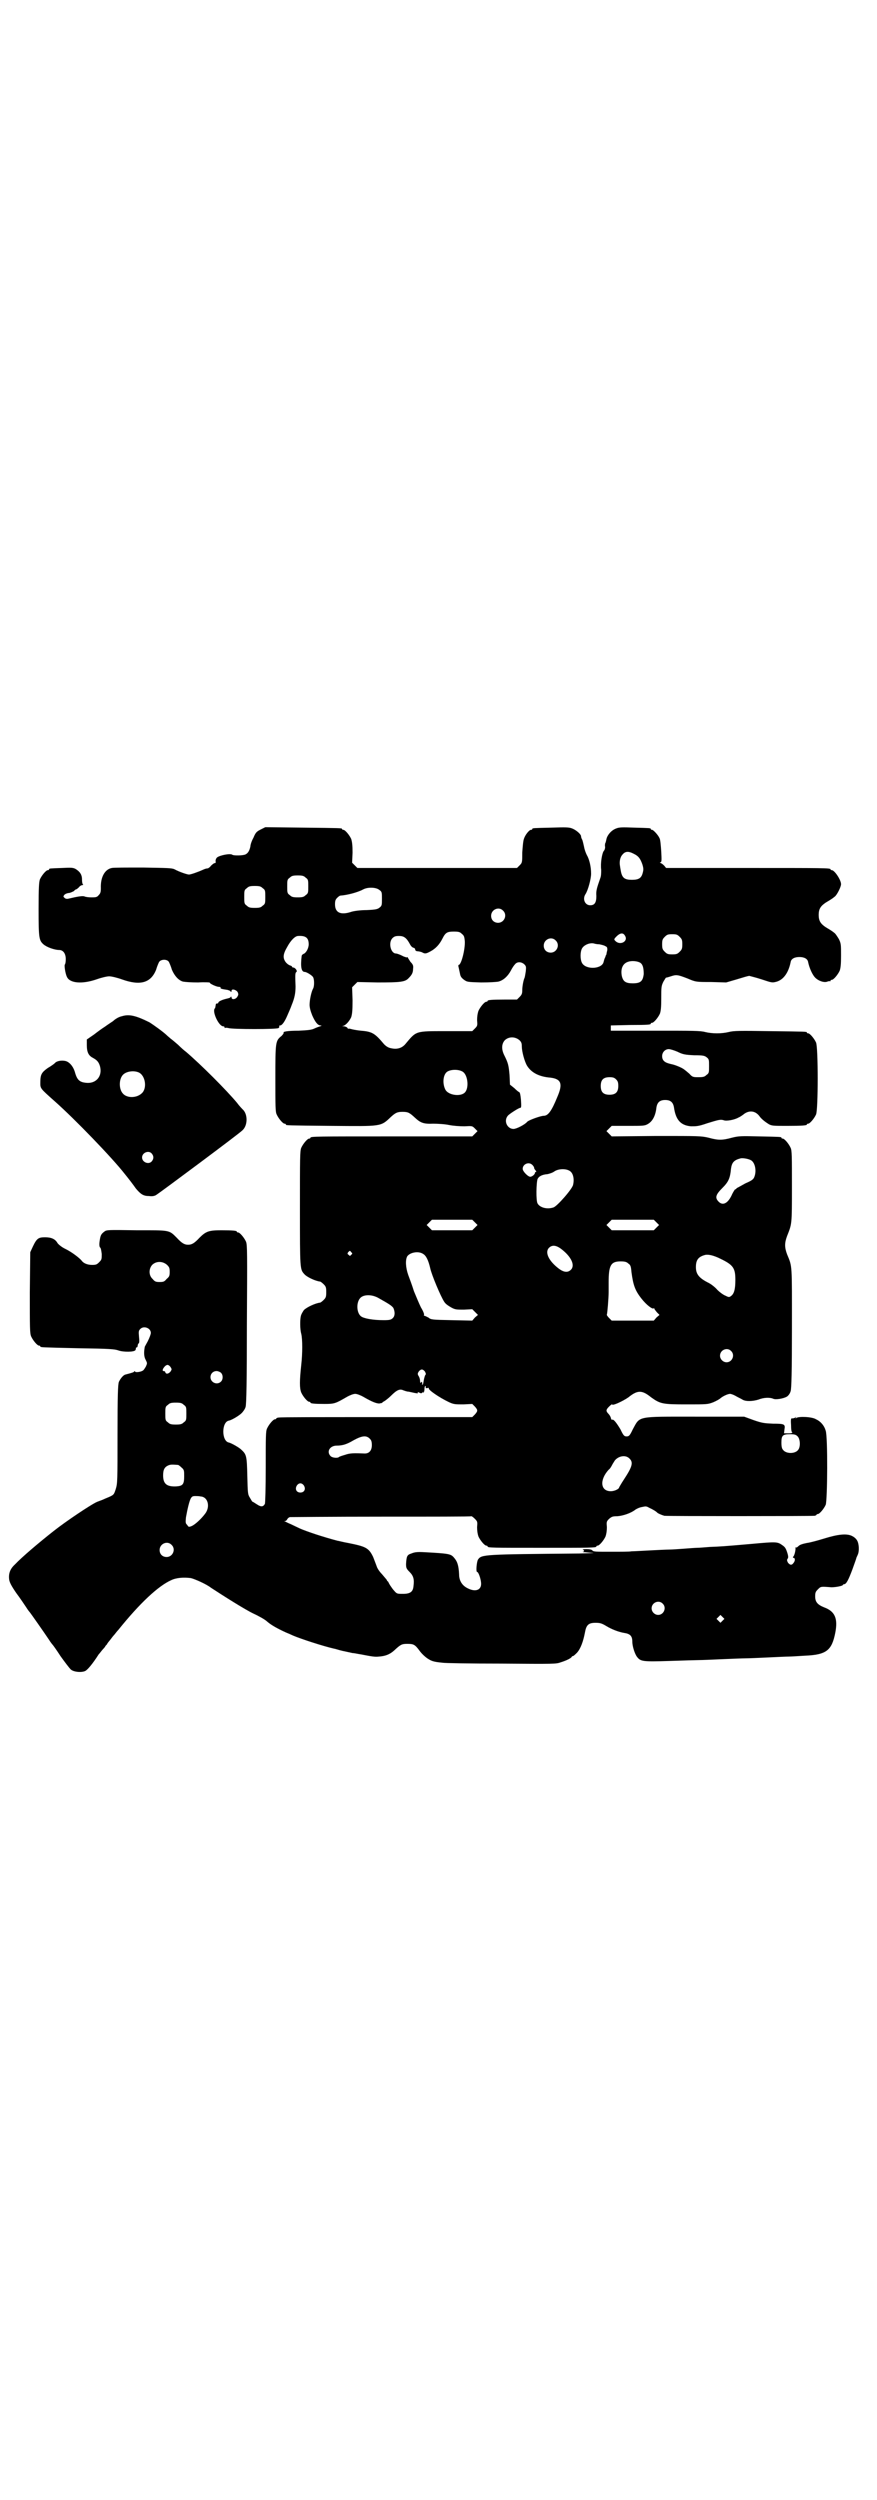 <?xml version="1.0" standalone="no"?>
<!DOCTYPE svg PUBLIC "-//W3C//DTD SVG 20010904//EN"
 "http://www.w3.org/TR/2001/REC-SVG-20010904/DTD/svg10.dtd">
<svg version="1.0" xmlns="http://www.w3.org/2000/svg"
 width="1000pt" height="2850pt" viewBox="0 0 1000 2850"
 preserveAspectRatio="xMidYMid meet">
<g transform="translate(0,2850) scale(0.5,-0.5)"
fill="#000000" stroke="none">
<path d="M595 3809 c-10 -5 -12 -7 -17 -19 -4 -7 -7 -16 -7 -20 -2 -9 -5 -15
-11 -18 -6 -3 -27 -3 -30 -1 -4 4 -29 -1 -35 -6 -3 -3 -4 -7 -3 -11 0 -1 -1
-2 -3 -2 -1 0 -5 -3 -8 -6 -2 -3 -6 -6 -8 -6 -2 0 -6 -1 -10 -3 -11 -5 -28
-11 -32 -11 -4 0 -22 6 -33 12 -6 3 -16 3 -72 4 -36 0 -68 0 -71 -1 -16 -3
-26 -21 -25 -46 0 -9 -1 -12 -5 -16 -4 -5 -7 -5 -17 -5 -6 0 -13 1 -15 2 -4 2
-16 0 -37 -5 -4 -1 -7 0 -9 2 -3 3 -3 3 0 7 2 2 7 4 11 4 4 1 8 3 10 4 2 2 4
4 5 4 1 0 4 2 7 5 2 3 6 5 8 5 2 0 2 1 1 2 -1 0 -2 5 -2 11 0 11 -5 18 -15 24
-6 3 -10 3 -31 2 -28 -1 -29 -1 -29 -3 0 -1 -1 -2 -3 -2 -4 0 -14 -12 -18 -21
-2 -6 -3 -17 -3 -68 0 -66 1 -71 11 -80 8 -7 26 -13 36 -13 9 0 15 -8 15 -21
0 -6 -1 -11 -2 -12 -2 -1 1 -22 5 -29 7 -14 35 -16 67 -5 11 4 24 7 29 7 5 0
18 -3 29 -7 42 -15 66 -8 78 22 2 7 5 14 6 16 1 3 4 5 7 6 7 2 15 0 17 -6 1
-2 4 -9 6 -16 6 -14 15 -24 25 -27 5 -1 19 -2 35 -2 14 1 26 0 26 0 0 -3 16
-10 21 -10 3 0 5 -1 4 -2 -1 -2 2 -3 16 -5 3 -1 7 -2 7 -4 1 -1 2 -1 2 2 0 5
10 3 14 -3 2 -5 2 -6 -1 -11 -4 -6 -13 -7 -13 -1 0 2 -1 2 -2 1 0 -2 -5 -3 -9
-4 -9 -2 -19 -6 -19 -9 0 -1 -1 -2 -3 -2 -2 0 -3 -1 -3 -3 -1 -6 -1 -7 -2 -8
-7 -7 9 -41 19 -41 2 0 3 -1 3 -2 0 -2 1 -2 1 -2 1 1 4 1 8 0 9 -3 111 -3 114
0 2 1 2 3 2 4 -1 1 0 2 2 2 4 0 10 8 16 22 3 7 8 18 10 24 7 17 9 28 9 43 -1
27 -1 31 2 33 3 2 -3 10 -7 10 -2 0 -3 1 -3 2 0 1 -2 2 -5 3 -3 1 -7 4 -10 8
-6 9 -6 17 4 34 8 15 18 25 25 25 17 1 24 -4 24 -19 0 -9 -6 -20 -12 -22 -2
-1 -3 -2 -4 -4 -3 -25 -1 -37 7 -37 4 0 17 -8 19 -12 3 -5 3 -21 0 -26 -4 -7
-8 -26 -8 -37 0 -6 2 -14 6 -24 7 -16 13 -23 19 -23 3 0 3 -1 -1 -2 -3 -1 -9
-3 -13 -5 -6 -3 -14 -4 -36 -5 -25 0 -37 -2 -34 -5 0 -1 -2 -4 -5 -7 -14 -11
-14 -14 -14 -97 0 -64 0 -76 3 -82 4 -9 14 -21 18 -21 2 0 3 -1 3 -2 0 -2 2
-2 103 -3 115 -1 113 -2 136 20 11 10 15 12 27 12 13 0 16 -2 29 -14 12 -11
19 -14 41 -13 10 0 27 -1 36 -3 10 -2 25 -3 35 -3 18 1 18 1 24 -5 l6 -6 -6
-6 -6 -6 -179 0 c-176 0 -190 0 -190 -3 0 -1 -1 -2 -3 -2 -4 0 -14 -12 -18
-21 -3 -7 -3 -23 -3 -139 0 -138 0 -138 10 -149 6 -7 26 -16 36 -17 1 0 5 -3
8 -6 5 -5 6 -7 6 -18 0 -11 -1 -13 -6 -18 -3 -3 -7 -6 -8 -6 -10 -1 -30 -10
-37 -17 -2 -3 -6 -9 -7 -14 -2 -8 -2 -30 1 -40 3 -13 3 -44 0 -71 -4 -37 -4
-53 0 -63 4 -9 14 -21 18 -21 2 0 3 -1 3 -2 0 -2 9 -3 32 -3 23 0 25 1 51 16
7 4 15 7 19 7 4 0 12 -3 19 -7 19 -11 29 -15 36 -15 4 1 7 1 7 2 0 1 2 2 4 3
2 1 10 7 16 13 13 13 20 16 28 12 3 -1 8 -3 12 -3 4 -1 10 -2 14 -3 5 -1 8 -1
7 0 -2 3 1 2 5 0 2 -1 4 -1 6 2 1 1 2 2 1 0 -1 -2 -1 -2 1 -1 1 1 2 4 2 8 0 4
1 7 2 7 1 0 1 -1 1 -3 -1 -2 0 -2 3 -2 3 1 4 1 4 0 -3 -3 23 -21 46 -32 11 -5
14 -5 33 -5 l20 1 6 -6 c7 -8 7 -10 0 -18 l-6 -6 -218 0 c-120 0 -220 0 -223
-1 -4 0 -6 -2 -6 -2 0 -1 -1 -2 -3 -2 -4 0 -14 -12 -18 -21 -3 -6 -3 -19 -3
-89 0 -44 -1 -82 -2 -83 -4 -7 -9 -7 -18 -1 -5 3 -9 6 -10 6 -1 0 -3 4 -6 9
-5 8 -5 10 -6 50 -1 46 -2 49 -14 60 -5 5 -23 15 -28 16 -17 3 -17 47 0 50 6
1 23 11 29 17 4 4 8 10 9 14 2 5 3 61 3 188 1 163 1 182 -2 189 -4 9 -14 21
-18 21 -2 0 -3 1 -3 2 0 2 -9 3 -35 3 -28 0 -35 -2 -50 -17 -12 -13 -18 -16
-26 -16 -8 0 -14 3 -26 16 -18 18 -15 17 -92 17 -65 1 -68 1 -73 -3 -8 -6 -9
-9 -11 -23 -1 -8 0 -12 1 -13 2 -1 3 -7 4 -15 0 -12 0 -13 -6 -19 -5 -5 -7 -6
-16 -6 -11 0 -20 4 -24 10 -5 6 -23 20 -38 27 -8 4 -15 10 -17 13 -5 9 -14 13
-28 13 -15 0 -19 -2 -28 -21 l-6 -13 -1 -92 c0 -81 0 -93 3 -100 4 -9 14 -21
18 -21 2 0 3 -1 3 -2 0 -2 1 -2 87 -4 71 -1 83 -2 91 -5 11 -4 37 -4 39 1 1 2
1 4 1 5 0 0 1 1 2 1 1 0 2 2 2 4 0 2 1 4 2 5 2 1 2 6 1 15 -1 12 -1 14 3 18 8
8 24 2 24 -9 0 -3 -3 -11 -7 -19 -4 -7 -7 -13 -7 -13 0 -1 0 -1 0 -1 -2 -10
-2 -21 2 -28 4 -8 4 -8 1 -15 -2 -4 -5 -8 -6 -9 -4 -4 -19 -6 -19 -3 0 1 -1 1
-2 0 -1 -2 -5 -3 -20 -7 -5 -1 -12 -10 -15 -17 -2 -6 -3 -29 -3 -119 0 -106 0
-112 -4 -125 -4 -12 -4 -13 -15 -18 -5 -2 -12 -5 -14 -6 -2 -1 -8 -3 -13 -5
-11 -4 -71 -44 -100 -67 -33 -26 -72 -59 -88 -76 -11 -10 -15 -21 -13 -35 1
-6 5 -14 16 -30 9 -12 19 -27 23 -33 3 -5 7 -10 8 -11 1 -1 32 -45 44 -63 3
-5 7 -10 8 -11 1 -1 9 -12 18 -26 10 -14 20 -27 23 -30 6 -6 24 -8 33 -4 5 2
17 16 31 38 3 3 7 9 10 12 3 3 5 6 5 6 0 1 2 3 4 5 1 3 5 7 8 11 3 4 6 8 8 10
2 2 6 8 10 12 49 61 91 100 120 113 12 6 29 7 45 5 9 -2 36 -14 46 -22 29 -19
78 -50 97 -59 13 -6 27 -14 31 -18 8 -7 21 -15 43 -25 5 -2 12 -5 16 -7 19 -8
68 -24 94 -30 2 0 10 -3 19 -5 9 -2 19 -4 23 -5 4 0 12 -2 19 -3 26 -5 32 -6
41 -5 15 1 25 5 35 14 14 13 17 15 29 15 15 0 18 -1 29 -16 5 -7 14 -15 19
-18 8 -5 12 -7 33 -9 4 -1 64 -2 133 -2 123 -1 126 -1 137 3 13 4 25 10 25 13
0 0 1 1 2 1 2 0 6 4 10 8 8 9 14 25 18 46 3 17 8 22 24 22 10 0 14 -1 24 -7
13 -8 29 -14 41 -16 14 -2 19 -7 19 -20 0 -11 6 -29 11 -35 8 -10 12 -11 74
-9 31 1 61 2 67 2 6 0 30 1 52 2 23 1 47 2 54 2 7 0 30 1 51 2 21 1 42 2 47 2
5 0 22 1 37 2 50 2 62 12 70 53 6 32 -1 48 -25 57 -15 6 -21 12 -21 25 0 9 1
11 6 16 7 7 6 7 31 5 10 0 25 3 26 5 0 1 2 2 3 2 5 0 10 10 19 34 5 14 9 25 9
26 0 1 2 4 3 7 4 8 3 25 -1 32 -2 4 -6 8 -12 11 -12 6 -32 4 -64 -6 -13 -4
-31 -9 -39 -10 -10 -2 -16 -4 -19 -7 -3 -3 -5 -4 -6 -3 -1 0 -1 0 -1 -1 1 -3
-2 -18 -5 -20 -1 -2 -1 -3 1 -3 3 0 4 -6 0 -11 -4 -6 -8 -6 -13 0 -2 4 -3 6
-1 9 2 2 2 6 -1 15 -3 9 -5 12 -11 16 -11 8 -14 8 -69 3 -69 -6 -71 -6 -96 -7
-12 -1 -25 -2 -29 -2 -4 0 -17 -1 -30 -2 -13 -1 -28 -2 -34 -2 -6 0 -26 -1
-45 -2 -19 -1 -37 -2 -41 -2 -4 -1 -25 -1 -47 -1 -34 0 -40 0 -42 3 -2 2 -6 3
-14 3 -7 0 -10 -1 -8 -1 4 -2 4 -5 0 -5 -2 -1 5 -1 16 -2 16 -1 10 -1 -24 -2
-219 -2 -223 -2 -231 -14 -3 -5 -5 -28 -2 -28 3 0 8 -14 9 -24 2 -17 -12 -23
-31 -13 -12 6 -19 17 -19 31 -1 21 -4 30 -12 39 -7 8 -11 9 -67 12 -17 1 -23
0 -30 -3 -10 -3 -11 -7 -12 -24 0 -9 1 -11 8 -18 9 -9 11 -17 9 -32 -1 -13 -7
-18 -24 -18 -13 0 -14 0 -20 7 -3 3 -7 9 -9 12 -2 3 -4 7 -5 9 -2 1 -3 3 -3 4
0 0 -5 6 -11 13 -6 6 -11 14 -12 18 -1 3 -5 13 -8 21 -10 21 -17 24 -57 32
-12 2 -22 5 -24 5 -34 9 -70 21 -86 28 -6 3 -15 7 -21 10 -5 2 -11 5 -13 6 -2
0 -2 1 0 1 2 0 4 2 5 4 1 2 3 4 6 5 2 0 96 1 209 1 113 0 205 0 205 1 1 0 4
-2 8 -6 6 -6 6 -7 5 -19 0 -8 1 -15 3 -21 4 -9 14 -21 18 -21 2 0 3 -1 3 -2 0
-3 12 -3 123 -3 111 0 125 0 125 3 0 1 1 2 3 2 4 0 14 12 18 21 2 6 3 13 3 21
-1 12 -1 13 5 19 6 5 8 6 19 6 13 1 31 7 41 15 3 2 9 5 15 6 9 2 10 2 17 -2
11 -5 16 -9 17 -10 1 -2 10 -6 17 -8 5 -1 333 -1 342 0 3 0 5 2 5 2 0 1 1 2 3
2 4 0 14 12 18 21 4 10 5 155 0 169 -3 11 -11 21 -22 26 -9 6 -40 7 -45 3 -2
-2 -2 -1 -1 1 1 3 1 3 -1 0 -2 -1 -5 -2 -7 -2 -3 1 -4 -1 -3 -15 0 -10 1 -17
3 -17 1 -1 -3 -2 -8 -2 l-11 0 1 9 c2 12 0 13 -26 13 -19 1 -24 1 -44 8 l-22
8 -112 0 c-134 0 -125 2 -142 -29 -7 -15 -9 -16 -14 -16 -5 0 -7 1 -14 16 -9
15 -16 24 -19 22 -1 -1 -2 1 -3 4 0 2 -3 7 -5 9 -7 7 -6 10 1 17 4 4 7 6 7 5
0 -4 24 7 37 16 21 17 31 17 52 0 21 -15 26 -16 81 -16 47 0 48 0 61 5 7 3 14
7 16 9 6 5 17 10 22 10 2 0 8 -2 13 -5 5 -3 12 -6 15 -8 8 -5 24 -4 37 0 12 5
26 5 33 2 5 -3 24 0 32 5 4 3 7 8 8 12 2 5 3 46 3 144 0 148 1 139 -11 168 -6
16 -6 26 0 42 11 28 11 25 11 112 0 70 0 83 -3 89 -4 9 -14 21 -18 21 -2 0 -3
1 -3 2 0 2 -2 2 -50 3 -42 1 -47 1 -63 -3 -22 -6 -31 -6 -53 0 -17 4 -22 4
-119 4 l-102 -1 -6 6 -6 6 6 6 6 6 37 0 c34 0 38 0 45 4 11 6 18 19 20 38 2
12 8 17 20 17 12 0 18 -5 20 -17 4 -28 15 -41 39 -43 12 0 17 0 37 7 26 8 30
9 37 7 6 -3 26 1 34 6 3 1 9 5 14 9 12 8 25 6 34 -6 4 -6 13 -13 21 -18 7 -4
11 -4 42 -4 35 0 45 1 45 3 0 1 1 2 3 2 4 0 14 12 18 21 5 11 5 153 0 164 -4
9 -14 21 -18 21 -2 0 -3 1 -3 2 0 2 -2 2 -85 3 -67 1 -82 1 -93 -2 -17 -4 -37
-4 -54 0 -10 3 -30 3 -114 3 l-101 0 0 6 0 6 43 1 c45 0 48 1 48 3 0 1 1 2 3
2 4 0 14 12 18 21 2 6 3 14 3 35 0 25 0 28 5 38 3 5 6 10 6 9 1 0 5 1 11 3 12
4 15 4 38 -5 19 -8 19 -8 54 -8 l34 -1 24 7 c13 4 26 8 29 8 3 -1 16 -4 28 -8
24 -8 24 -8 35 -5 15 5 26 20 31 44 1 8 9 12 20 12 11 0 19 -4 20 -12 3 -14
10 -29 16 -35 8 -8 21 -12 28 -9 2 1 5 1 6 1 0 -1 1 -1 1 1 0 1 1 2 3 2 4 0
14 12 18 21 2 6 3 14 3 34 0 25 0 28 -5 38 -3 5 -7 11 -9 13 -4 3 -4 4 -21 14
-12 8 -16 15 -16 28 0 13 4 20 16 28 17 10 17 11 21 14 5 4 14 22 14 28 0 10
-15 32 -21 32 -2 0 -3 1 -3 2 0 3 -15 3 -193 3 l-182 0 -4 5 c-2 2 -5 5 -8 6
-2 1 -3 2 -1 2 3 0 3 4 2 24 -1 14 -2 28 -4 31 -3 7 -14 19 -17 19 -2 0 -3 1
-3 2 0 2 -1 2 -38 3 -27 1 -34 1 -41 -2 -11 -4 -20 -15 -22 -24 -1 -5 -2 -9
-3 -10 0 -1 -1 -5 0 -8 0 -3 -1 -7 -3 -9 -4 -5 -8 -28 -6 -43 0 -7 0 -14 -2
-19 -8 -23 -10 -29 -9 -41 0 -15 -4 -21 -14 -21 -12 0 -18 14 -11 25 6 9 13
35 13 47 0 16 -4 33 -10 43 -2 4 -5 12 -6 18 -1 5 -3 13 -4 16 -2 3 -3 7 -3 9
-1 5 -12 14 -20 17 -7 3 -15 3 -47 2 -43 -1 -44 -1 -44 -3 0 -1 -1 -2 -3 -2
-4 0 -13 -11 -16 -20 -2 -5 -3 -18 -4 -32 0 -22 0 -23 -6 -29 l-6 -6 -182 0
-182 0 -6 6 -6 6 1 23 c0 17 -1 24 -3 31 -4 9 -14 21 -18 21 -2 0 -3 1 -3 2 0
2 -2 2 -90 3 l-85 1 -10 -5z m851 -56 c10 -5 14 -10 19 -24 2 -7 3 -11 1 -18
-3 -13 -9 -17 -25 -17 -16 0 -22 4 -25 19 -1 6 -2 11 -2 12 -2 10 0 21 6 27 6
7 13 8 26 1z m-749 -54 c6 -4 6 -6 6 -20 0 -14 0 -16 -6 -20 -4 -4 -7 -5 -18
-5 -11 0 -14 1 -18 5 -6 4 -6 6 -6 20 0 14 0 16 6 20 4 4 7 5 18 5 11 0 14 -1
18 -5z m-98 -24 c6 -4 6 -6 6 -20 0 -14 0 -16 -6 -20 -4 -4 -7 -5 -18 -5 -11
0 -14 1 -18 5 -6 4 -6 6 -6 20 0 14 0 16 6 20 4 4 7 5 18 5 11 0 14 -1 18 -5z
m266 -4 c6 -4 6 -6 6 -20 0 -14 0 -16 -5 -20 -5 -4 -8 -5 -30 -6 -14 0 -29 -2
-35 -4 -24 -8 -37 -2 -37 17 0 8 1 11 5 15 3 3 6 5 7 5 15 1 39 7 52 14 11 6
30 5 37 -1z m282 -47 c11 -10 3 -28 -11 -28 -9 0 -16 6 -16 16 0 14 17 22 27
12z m-94 -53 c5 -4 6 -6 7 -17 1 -18 -8 -54 -14 -54 -1 0 -1 -3 0 -6 1 -4 2
-10 3 -14 1 -6 3 -9 8 -13 8 -6 8 -6 40 -7 20 0 35 1 40 2 11 3 21 12 28 25 3
6 7 12 10 15 5 6 15 5 21 -1 4 -4 4 -6 3 -16 -1 -6 -2 -13 -3 -15 -2 -4 -5
-18 -5 -28 0 -7 -1 -10 -6 -15 l-6 -6 -28 0 c-30 0 -39 -1 -39 -3 0 -1 -1 -2
-3 -2 -4 0 -14 -12 -18 -21 -2 -6 -3 -13 -3 -21 1 -12 1 -13 -5 -19 l-6 -6
-59 0 c-72 0 -68 1 -94 -30 -8 -9 -19 -12 -32 -9 -6 1 -11 4 -16 9 -21 25 -27
29 -53 31 -10 1 -20 3 -23 4 -4 1 -6 1 -6 0 0 0 -1 1 -2 3 -1 1 -5 3 -8 3 -4
0 -4 1 -1 1 6 2 14 11 18 20 2 7 3 14 3 38 l-1 30 6 6 6 6 46 -1 c52 0 63 1
71 10 7 7 10 12 10 21 1 7 0 10 -6 16 -3 5 -6 9 -6 10 0 1 -1 1 -2 0 0 0 -6 1
-11 4 -6 3 -12 5 -14 5 -12 0 -18 25 -8 35 4 4 7 5 15 5 11 0 17 -4 25 -19 2
-4 5 -7 8 -8 2 0 4 -2 4 -5 1 -2 3 -3 6 -3 2 0 6 -1 9 -2 7 -4 9 -4 20 2 11 6
20 15 27 29 7 14 11 16 26 16 11 0 14 -1 18 -5z m372 -4 c9 -13 -11 -24 -22
-12 -3 3 -3 4 3 10 8 8 15 9 19 2z m125 -3 c5 -5 6 -7 6 -17 0 -10 -1 -12 -6
-17 -5 -5 -7 -6 -17 -6 -10 0 -12 1 -17 6 -5 5 -6 7 -6 17 0 10 1 12 6 17 5 5
7 6 17 6 10 0 12 -1 17 -6z m-283 -8 c11 -10 3 -28 -11 -28 -9 0 -16 6 -16 16
0 14 17 22 27 12z m100 -9 c4 -1 10 -2 13 -4 5 -2 5 -4 5 -9 -1 -4 -2 -8 -2
-10 -1 -2 -2 -3 -2 -4 0 -1 -1 -3 -2 -5 -1 -2 -2 -7 -3 -10 -6 -15 -41 -16
-49 0 -4 8 -4 24 0 32 4 8 17 14 27 12 3 -1 8 -2 13 -2z m93 -42 c6 -4 8 -12
8 -26 -2 -16 -7 -21 -25 -21 -16 0 -22 4 -25 17 -3 16 2 28 14 32 8 3 21 2 28
-2z m-275 -177 c4 -4 5 -7 5 -14 0 -11 6 -34 12 -44 10 -16 28 -25 53 -27 25
-3 29 -14 16 -44 -13 -32 -21 -43 -31 -43 -7 0 -35 -10 -38 -14 -5 -6 -24 -16
-31 -16 -14 0 -23 18 -13 30 3 4 25 18 28 18 3 0 3 3 2 19 -1 10 -2 16 -4 17
-1 0 -6 4 -11 9 l-10 8 -1 22 c-2 22 -3 27 -12 45 -7 14 -6 26 1 34 9 9 24 9
34 0z m360 -26 c12 -6 17 -7 38 -8 21 0 24 -1 29 -5 5 -4 5 -6 5 -20 0 -14 0
-16 -6 -20 -4 -4 -7 -5 -18 -5 -12 0 -14 0 -21 8 -5 4 -9 8 -10 8 -3 4 -21 12
-32 14 -14 3 -20 8 -20 18 0 9 7 16 15 16 4 0 13 -3 20 -6z m-489 -46 c11 -8
14 -37 4 -47 -10 -10 -37 -6 -44 6 -7 13 -6 32 2 40 7 7 28 8 38 1z m349 -17
c4 -4 5 -7 5 -15 0 -14 -6 -20 -20 -20 -14 0 -20 6 -20 20 0 14 6 20 20 20 8
0 11 -1 15 -5z m307 -184 c10 -5 14 -25 8 -39 -2 -5 -6 -8 -20 -14 -9 -5 -18
-10 -20 -11 -1 -2 -3 -3 -4 -3 0 0 -3 -4 -6 -10 -9 -21 -21 -28 -31 -18 -9 9
-7 16 8 31 14 14 18 22 20 44 2 15 7 20 22 24 6 1 17 -1 23 -4z m-498 -11 c2
-2 4 -5 4 -6 0 -2 1 -4 3 -6 2 -3 3 -4 1 -4 -1 0 -2 -1 -2 -2 0 -3 -5 -8 -10
-9 -5 -1 -18 12 -18 18 0 11 14 17 22 9z m87 -15 c6 -5 9 -17 6 -30 -1 -9 -37
-50 -45 -52 -15 -5 -31 0 -36 9 -4 6 -3 48 0 56 3 6 10 10 23 11 4 1 11 3 15
6 10 7 29 7 37 0z m-218 -116 l6 -6 -6 -6 -6 -6 -46 0 -46 0 -6 6 -6 6 6 6 6
6 46 0 46 0 6 -6z m414 0 l6 -6 -6 -6 -6 -6 -48 0 -48 0 -6 6 -6 6 6 6 6 6 48
0 48 0 6 -6z m-218 -60 c24 -18 33 -38 23 -48 -7 -7 -16 -6 -27 2 -24 18 -33
38 -23 48 7 7 16 6 27 -2z m-478 -8 c3 -3 3 -3 0 -6 -3 -3 -3 -3 -6 0 -3 2 -3
3 -1 6 4 4 4 4 7 0z m164 -4 c7 -4 12 -15 16 -32 3 -15 24 -65 32 -77 3 -5 9
-9 16 -13 9 -5 12 -5 29 -5 l19 1 6 -6 7 -7 -7 -6 -6 -7 -47 1 c-45 1 -47 1
-53 6 -4 2 -8 4 -9 4 -1 0 -2 1 -1 2 1 1 -2 9 -7 17 -4 8 -11 25 -16 37 -4 13
-10 29 -13 37 -6 17 -7 35 -2 43 7 9 26 12 36 5z m678 -11 c29 -14 34 -21 34
-48 0 -22 -3 -32 -10 -37 -4 -3 -5 -3 -13 1 -5 2 -13 8 -18 13 -5 6 -14 13
-20 16 -22 11 -29 20 -29 36 0 17 6 24 22 28 7 1 18 -1 34 -9z m-1262 -14 c5
-5 6 -7 6 -16 0 -9 -1 -11 -7 -16 -5 -6 -7 -7 -16 -7 -9 0 -11 1 -16 7 -9 8
-9 23 -1 32 9 9 24 9 34 0z m1052 3 c5 -3 6 -7 7 -19 4 -30 8 -42 23 -61 11
-14 25 -25 28 -22 0 1 1 1 1 0 0 -2 3 -5 6 -9 l6 -6 -7 -6 -6 -7 -48 0 -48 0
-6 6 c-3 3 -6 7 -5 8 1 2 4 37 4 51 0 2 0 12 0 22 0 39 5 48 27 48 10 0 14 -1
18 -5z m-569 -79 c25 -14 29 -17 33 -22 4 -9 4 -18 -1 -23 -4 -4 -7 -5 -21 -5
-25 0 -46 4 -52 9 -10 8 -11 32 -1 42 8 8 27 8 42 -1z m803 -120 c10 -9 3 -26
-10 -26 -8 0 -15 7 -15 15 0 13 16 20 25 11z m-1278 -37 c3 -5 3 -5 0 -10 -4
-5 -10 -7 -12 -2 0 2 -2 3 -4 3 -6 0 3 14 9 14 2 0 5 -2 7 -5z m580 -10 c2 -4
3 -6 1 -8 -1 -1 -2 -5 -3 -9 -2 -11 -2 -13 -4 -13 -1 0 -1 0 -1 0 1 1 1 3 1 4
-1 3 -2 3 -3 1 -1 -2 -2 -1 -2 3 0 3 -1 8 -3 11 -3 5 -3 6 0 11 5 6 9 6 14 0z
m-465 -3 c5 -5 5 -15 0 -20 -9 -9 -24 -2 -24 10 0 8 6 14 14 14 3 0 8 -2 10
-4z m-85 -73 c6 -4 6 -6 6 -20 0 -14 0 -16 -6 -20 -4 -4 -7 -5 -18 -5 -11 0
-14 1 -18 5 -6 4 -6 6 -6 20 0 14 0 16 6 20 4 4 7 5 18 5 11 0 14 -1 18 -5z
m1400 -72 c6 -6 7 -24 1 -31 -7 -9 -27 -9 -34 0 -3 3 -4 8 -4 17 0 16 3 19 19
19 11 0 14 -1 18 -5z m-975 -6 c3 -3 4 -7 4 -14 0 -12 -6 -19 -16 -19 -25 1
-34 1 -45 -3 -7 -2 -13 -4 -14 -5 -3 -3 -15 -2 -19 2 -10 10 -2 24 14 24 13 0
23 3 38 12 20 11 30 12 38 3z m591 -44 c10 -9 7 -19 -12 -48 -6 -9 -11 -18
-11 -18 0 -4 -11 -9 -19 -9 -24 0 -26 26 -5 49 3 2 6 7 8 11 2 4 5 8 6 10 9
11 25 13 33 5z m-1029 -15 c1 0 5 -3 8 -6 6 -5 6 -7 6 -20 0 -18 -3 -22 -18
-23 -22 -1 -30 6 -30 25 0 13 3 19 12 23 5 2 8 2 22 1z m287 -47 c5 -8 1 -16
-8 -16 -9 0 -13 8 -8 16 2 3 5 5 8 5 3 0 6 -2 8 -5z m-235 -25 c16 -1 22 -23
10 -39 -9 -12 -22 -24 -30 -28 -7 -3 -8 -3 -11 2 -4 4 -4 5 -3 17 3 17 8 40
12 45 2 3 4 4 9 4 3 0 9 0 13 -1z m-67 -110 c11 -10 3 -28 -11 -28 -9 0 -16 6
-16 16 0 14 17 22 27 12z m1120 -134 c10 -9 3 -26 -10 -26 -8 0 -15 7 -15 15
0 13 16 20 25 11z m137 -39 l-5 -5 -4 4 -5 5 4 4 5 5 4 -4 5 -5 -4 -4z"/>
<path d="M278 3383 c-6 -1 -15 -6 -20 -11 -6 -4 -15 -10 -19 -13 -5 -3 -16
-11 -25 -18 l-16 -11 0 -13 c0 -16 4 -24 14 -29 9 -5 13 -9 16 -19 6 -22 -8
-39 -29 -38 -17 1 -23 6 -28 24 -4 14 -13 24 -22 26 -9 2 -20 0 -24 -5 -2 -2
-9 -7 -16 -11 -14 -10 -17 -15 -17 -32 0 -15 -2 -13 34 -45 45 -40 130 -128
158 -164 9 -11 19 -24 26 -34 11 -13 17 -17 30 -17 7 -1 13 0 17 3 8 5 191
141 196 147 12 11 12 35 2 46 -2 2 -9 9 -14 16 -24 29 -83 88 -117 117 -3 2
-11 9 -18 16 -7 6 -14 12 -17 14 -2 2 -6 5 -8 7 -8 8 -32 25 -40 30 -32 16
-47 19 -63 14z m38 -128 c16 -7 20 -37 7 -48 -12 -11 -34 -11 -43 0 -9 10 -9
32 0 42 7 8 24 11 36 6z m30 -185 c5 -6 5 -12 0 -18 -7 -8 -22 -2 -22 9 0 11
15 17 22 9z"/>
</g>
</svg>
